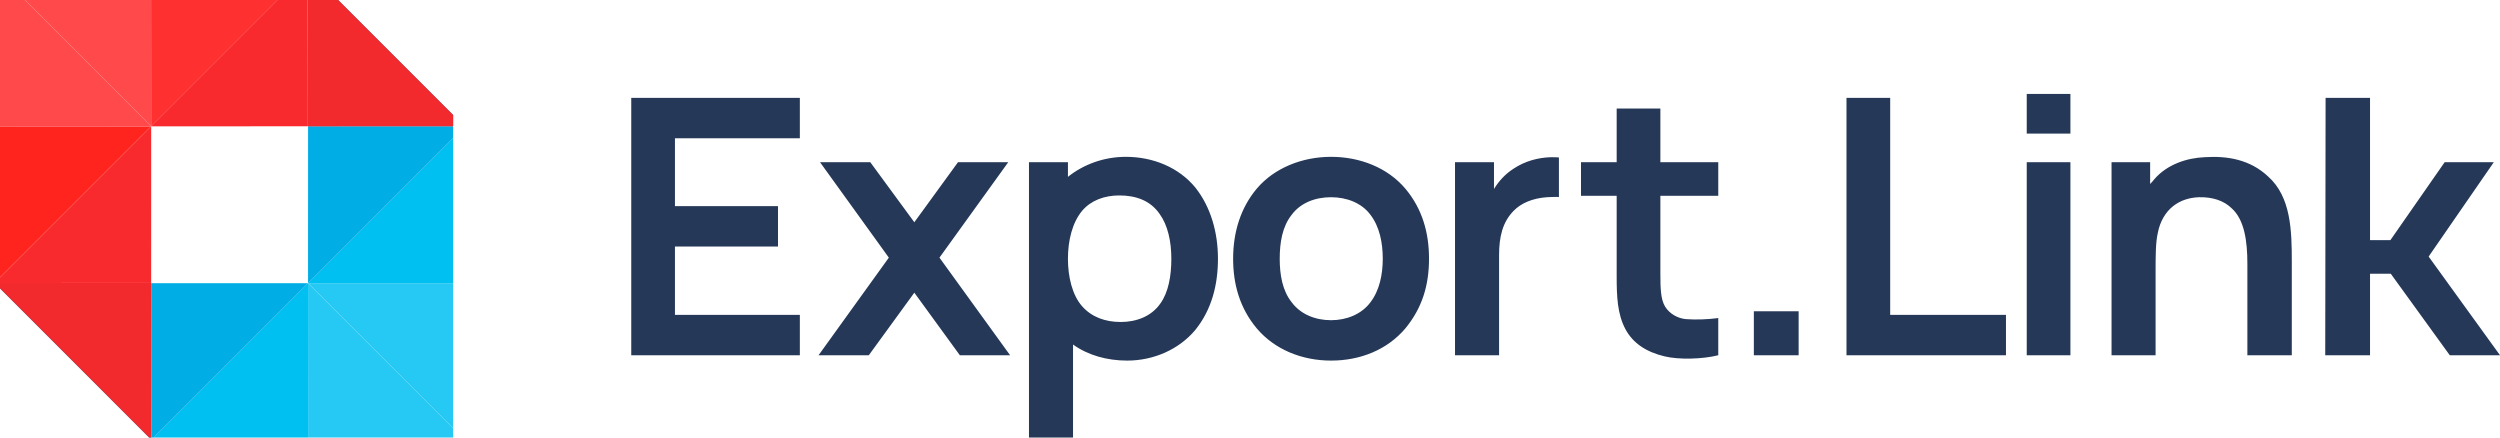 <svg width="160" height="28" viewBox="0 0 160 28" fill="none" xmlns="http://www.w3.org/2000/svg">
<g clip-path="url(#clip0)">
<path d="M29.74 8.099L19.718 -1.924L19.723 8.098L29.74 8.099Z" fill="#1A80C0"/>
<path d="M29.738 28.146L19.714 18.125L19.718 28.149L29.738 28.146Z" fill="#26C9F4"/>
<path d="M-0.334 18.126L9.688 28.149L9.698 18.122L-0.334 18.126Z" fill="#1A80C0"/>
<path d="M19.713 18.124L29.738 28.147L29.74 18.124L19.713 18.124Z" fill="#26C9F4"/>
<path d="M29.738 8.101L19.716 18.124L29.739 18.124L29.738 8.101Z" fill="#00C0F2"/>
<path d="M19.712 18.125L9.688 28.15L19.717 28.144L19.712 18.125Z" fill="#00C0F2"/>
<path d="M19.715 18.126L29.74 8.1L19.717 8.1L19.715 18.126Z" fill="#00ADE5"/>
<path d="M9.689 28.151L19.716 18.124L9.691 18.126L9.689 28.151Z" fill="#00ADE5"/>
<path d="M-0.35 18.107L9.672 28.13L9.671 18.106L-0.35 18.107Z" fill="#F22A2E"/>
<path d="M29.722 8.08L19.7 -1.942L19.691 8.084L29.722 8.08Z" fill="#F22A2E"/>
<path d="M-0.351 -1.939L9.671 8.084L9.665 -1.946L-0.351 -1.939Z" fill="#FF494B"/>
<path d="M-0.359 18.114L9.671 8.084L-0.351 8.083L-0.359 18.114Z" fill="#FF241E"/>
<path d="M9.675 8.089L19.697 -1.934L9.668 -1.929L9.675 8.089Z" fill="#FF3030"/>
<path d="M9.665 8.077L-0.352 -1.94L-0.352 8.084L9.665 8.077Z" fill="#FF494B"/>
<path d="M9.675 8.082L-0.355 18.112L9.674 18.107L9.675 8.082Z" fill="#F92A2D"/>
<path d="M19.693 -1.936L9.671 8.087L19.7 8.081L19.693 -1.936Z" fill="#F92A2D"/>
</g>
<path d="M51.19 8.847V6.262H40.4V22.735H51.19V20.15H43.197V15.78H49.792V13.194H43.197V8.847H51.19ZM64.529 10.38H61.313L58.517 14.224L55.697 10.38H52.481L56.886 16.489L52.388 22.735H55.604L58.517 18.731L61.43 22.735H64.646L60.125 16.489L64.529 10.38ZM76.504 12.005C75.432 10.7 73.777 10.037 72.053 10.037C70.655 10.037 69.35 10.518 68.348 11.318V10.38H65.854V28H68.674V22.049C69.629 22.735 70.841 23.078 72.146 23.078C73.824 23.078 75.455 22.369 76.504 21.111C77.552 19.806 77.949 18.228 77.949 16.558C77.949 14.864 77.483 13.24 76.504 12.005ZM74.267 19.418C73.684 20.264 72.705 20.607 71.727 20.607C70.725 20.607 69.862 20.287 69.256 19.601C68.627 18.891 68.348 17.724 68.348 16.558C68.348 15.391 68.627 14.247 69.256 13.492C69.816 12.828 70.678 12.508 71.633 12.508C72.729 12.508 73.638 12.851 74.22 13.698C74.733 14.407 74.966 15.437 74.966 16.558C74.966 17.656 74.779 18.708 74.267 19.418ZM85.188 23.078C87.052 23.078 88.777 22.392 89.942 21.019C91.014 19.715 91.457 18.273 91.457 16.558C91.457 14.91 91.037 13.377 89.942 12.073C88.8 10.723 87.029 10.037 85.188 10.037C83.347 10.037 81.553 10.746 80.434 12.073C79.409 13.286 78.92 14.842 78.92 16.558C78.92 18.228 79.362 19.738 80.434 21.019C81.576 22.369 83.324 23.078 85.188 23.078ZM87.705 19.349C87.146 20.104 86.19 20.493 85.188 20.493C84.163 20.493 83.231 20.104 82.671 19.349C82.066 18.594 81.902 17.564 81.902 16.558C81.902 15.528 82.066 14.498 82.671 13.743C83.231 12.988 84.163 12.622 85.188 12.622C86.19 12.622 87.146 12.988 87.705 13.743C88.288 14.498 88.497 15.528 88.497 16.558C88.497 17.564 88.288 18.594 87.705 19.349ZM99.273 10.06C98.434 10.083 97.595 10.312 96.873 10.792C96.337 11.135 95.918 11.593 95.615 12.096V10.38H93.121V22.735H95.941V16.329C95.941 15.185 96.151 14.224 96.873 13.492C97.339 13.011 98.061 12.691 98.994 12.622C99.833 12.577 99.771 12.622 99.771 12.622V10.079C99.771 10.079 99.727 10.06 99.273 10.06ZM109.969 12.531V10.38H106.264V6.948H103.467V10.38H101.184V12.531H103.467V17.679C103.467 18.983 103.514 20.104 104.027 21.065C104.516 21.98 105.378 22.529 106.52 22.804C107.429 23.032 108.99 22.987 109.969 22.735V20.355C109.293 20.447 108.524 20.47 107.895 20.424C107.382 20.378 106.846 20.081 106.567 19.623C106.287 19.166 106.264 18.48 106.264 17.496V12.531H109.969ZM112.246 19.921V22.735H115.113V19.921H112.246ZM120.972 6.262V20.15H128.382V22.735H118.175V6.262H120.972ZM129.711 6.01V8.55H132.507V6.01H129.711ZM129.711 10.38V22.735H132.507V10.38H129.711ZM145.159 11.295C143.994 10.197 142.526 9.968 141.105 10.06C139.963 10.106 138.704 10.518 137.889 11.456C137.796 11.57 137.703 11.684 137.609 11.776V10.38H135.139V22.735H137.958V17.358V17.335C137.958 16.443 137.958 15.505 138.099 14.91C138.238 14.178 138.588 13.583 139.077 13.194C139.543 12.828 140.103 12.645 140.732 12.622C141.618 12.6 142.34 12.851 142.829 13.332C143.645 14.064 143.832 15.437 143.832 16.878V22.735H146.675V16.764C146.675 14.773 146.628 12.6 145.159 11.295ZM151.682 17.518H153.009L156.785 22.735H160L155.433 16.42L159.604 10.38H156.459L152.986 15.368H151.682V6.262H148.838L148.815 22.735H151.682V17.518Z" fill="#253858"/>
<defs>
<clipPath id="clip0">
<rect width="29" height="28" fill="white"/>
</clipPath>
</defs>
</svg>
